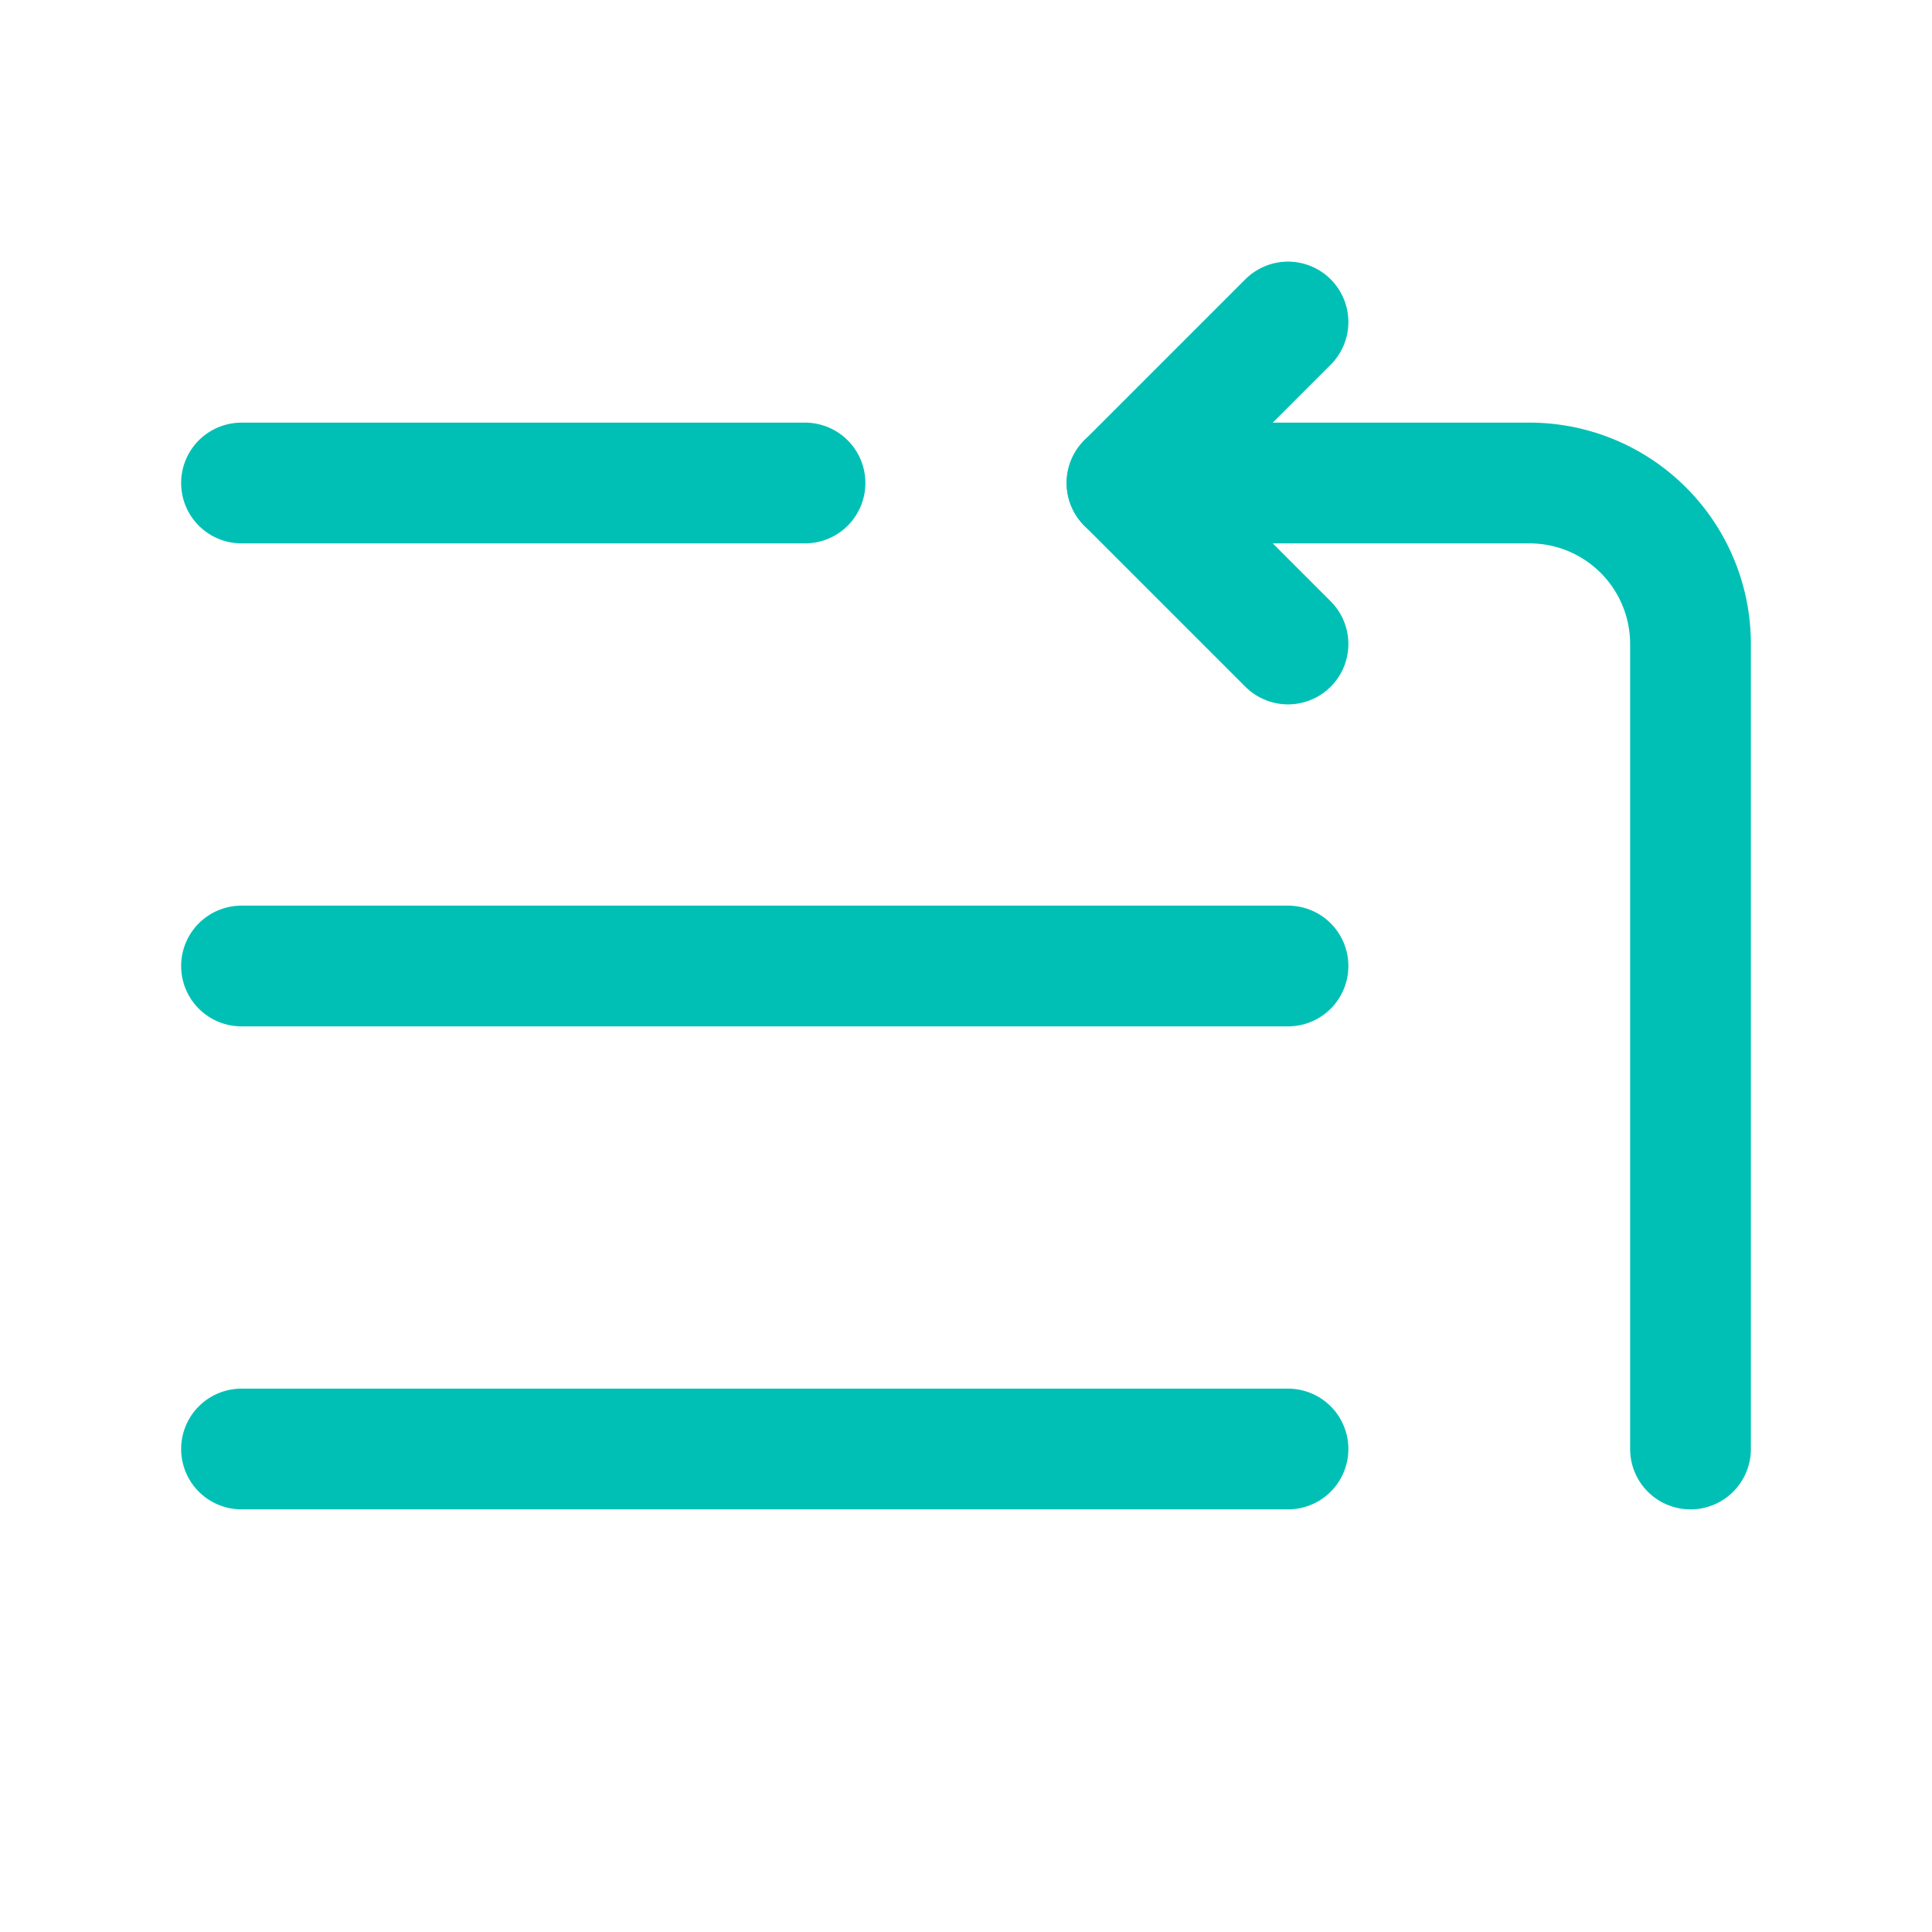 <svg xmlns="http://www.w3.org/2000/svg" width="64" height="64" viewBox="0 0 24 24" fill="none" stroke="#00c0b5" stroke-width="1.5" stroke-linecap="round" stroke-linejoin="round"><path d="M16 12H3"></path><path d="M16 18H3"></path><path d="M10 6H3"></path><path d="M21 18V8a2 2 0 0 0-2-2h-5"></path><path d="m16 8-2-2 2-2"></path></svg>